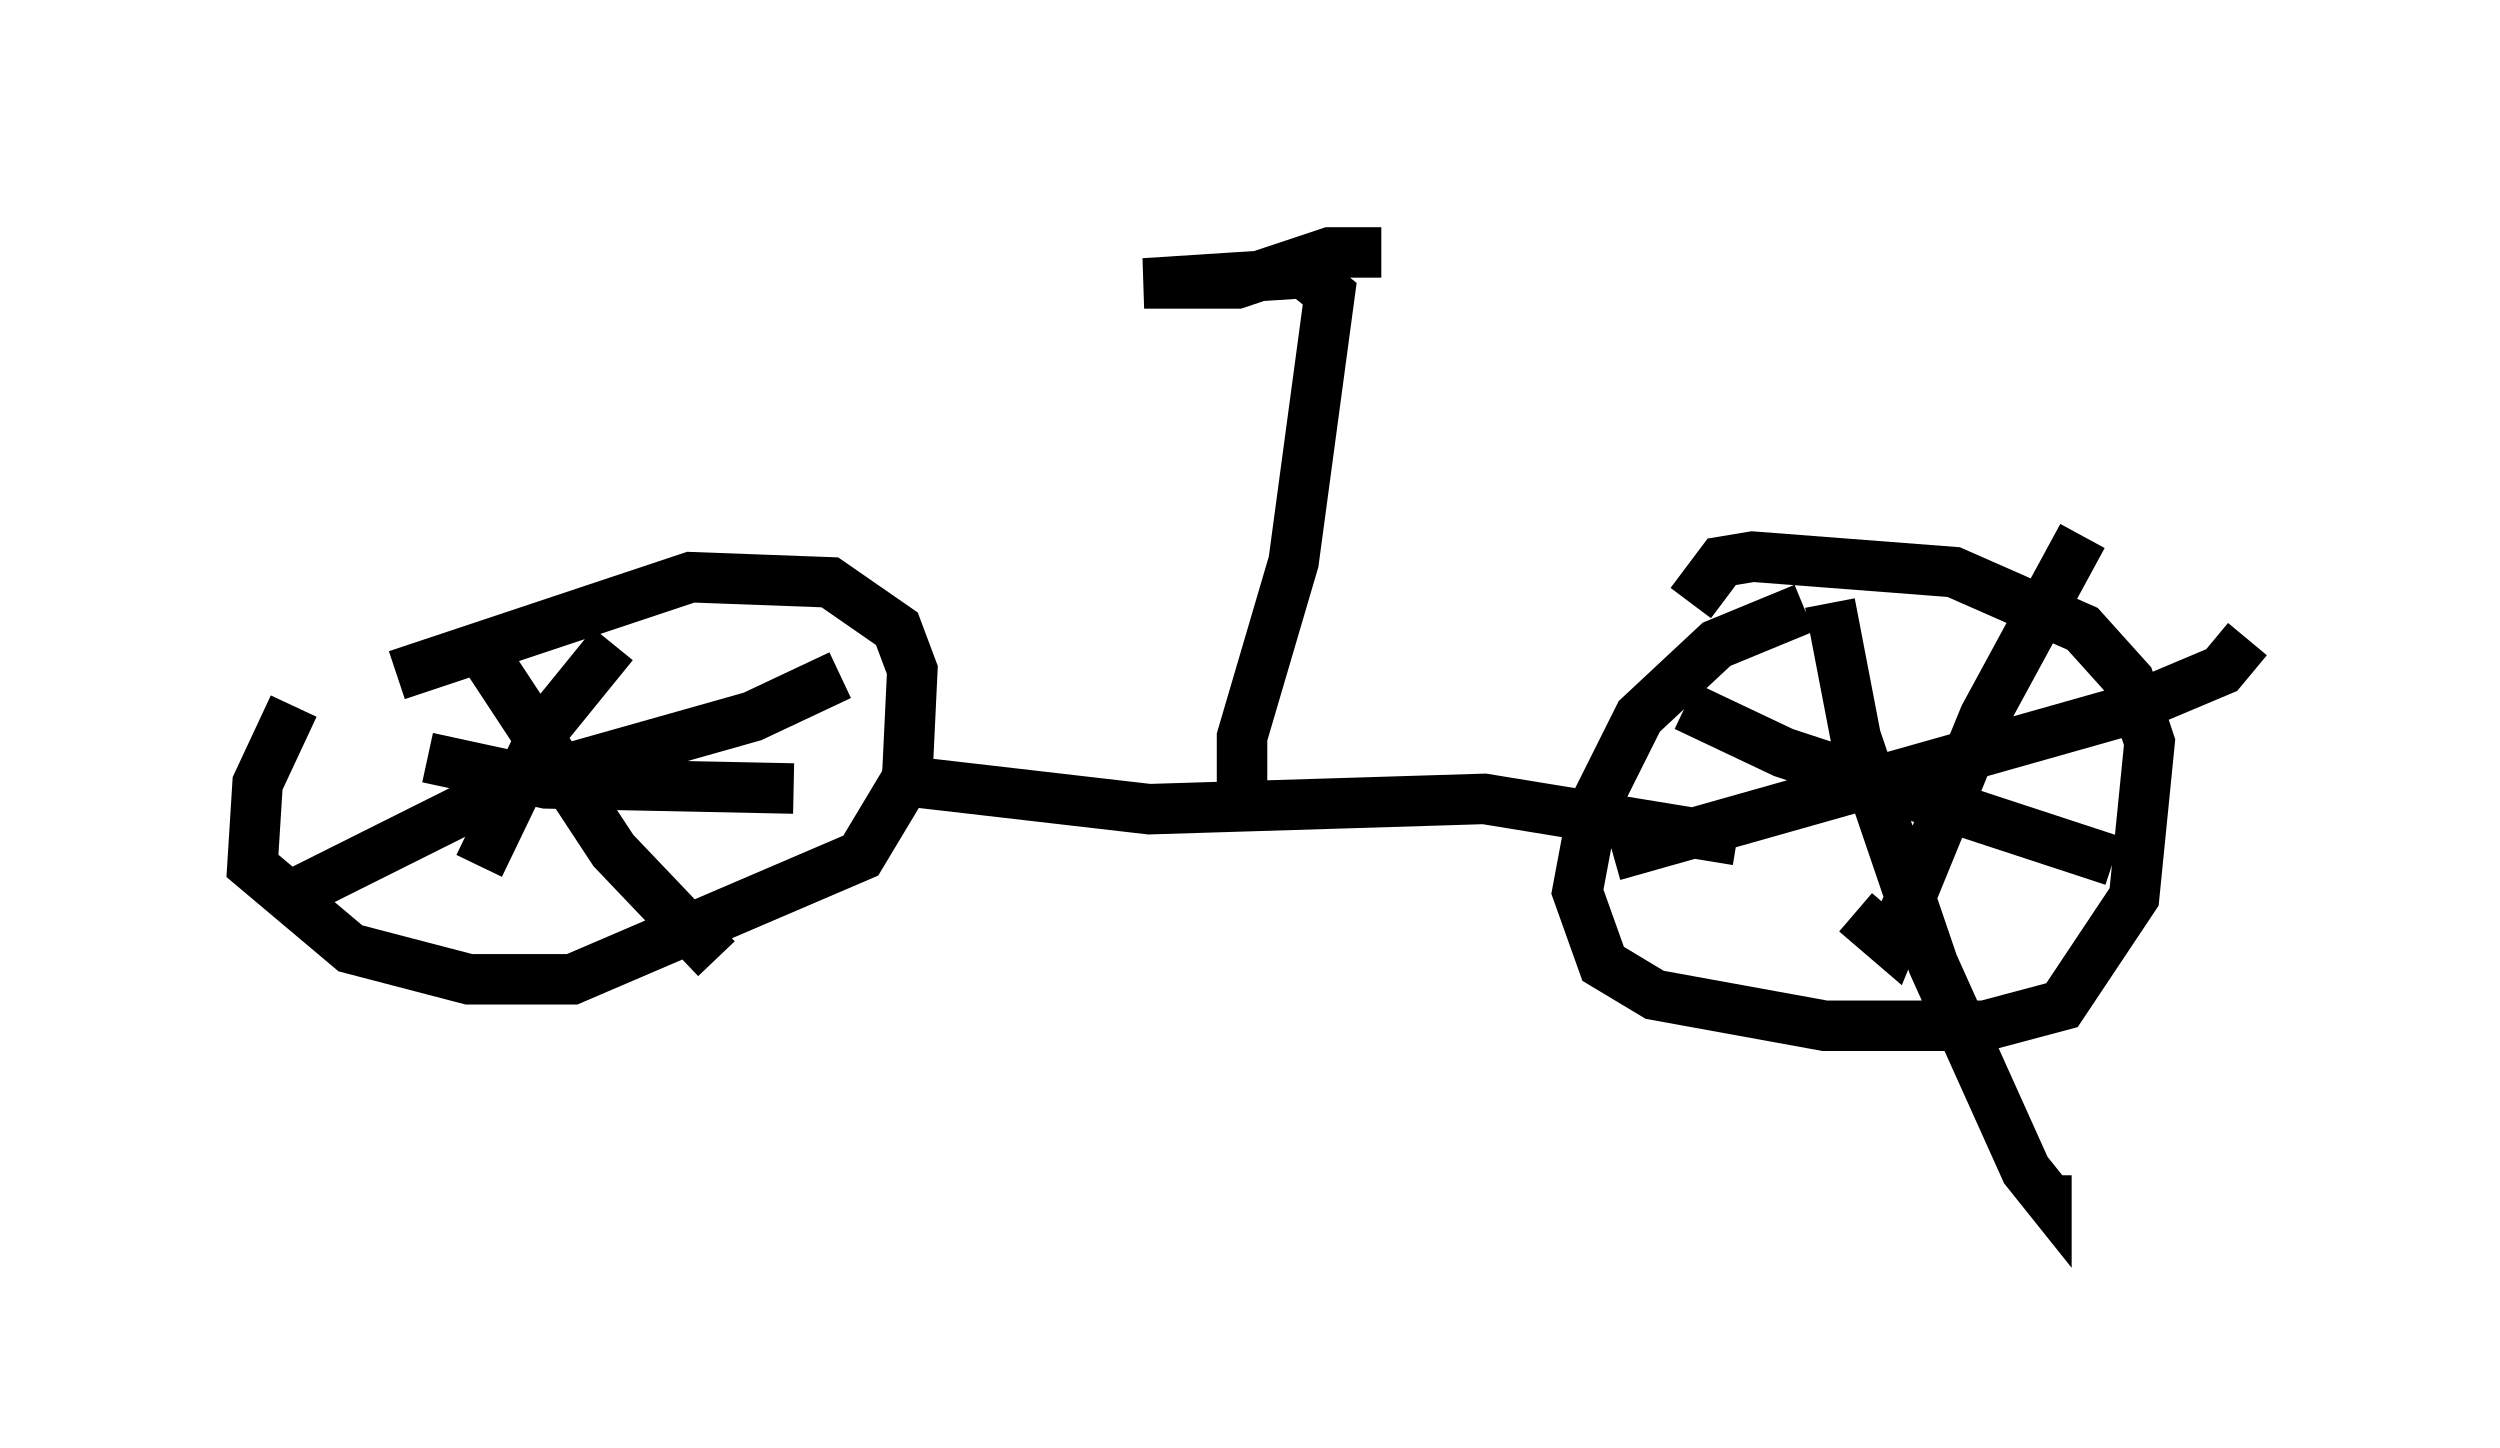 <?xml version="1.0" encoding="utf-8" ?>
<svg baseProfile="full" height="28.681" version="1.1" width="49.507" xmlns="http://www.w3.org/2000/svg" xmlns:ev="http://www.w3.org/2001/xml-events" xmlns:xlink="http://www.w3.org/1999/xlink"><defs /><rect fill="white" height="28.681" width="49.507" x="0" y="0" /><path d="M7.756, 11.635 m-1.94, 2.348 l-0.715, 1.531 -0.102, 1.633 l1.94, 1.633 2.348, 0.613 l2.042, 0.0 5.717, -2.45 l0.919, -1.531 0.102, -2.144 l-0.306, -0.817 -1.327, -0.919 l-2.756, -0.102 -5.819, 1.94 m1.735, -0.408 l2.552, 3.879 2.042, 2.144 m-8.269, -1.327 l4.288, -2.144 4.696, -1.327 l1.735, -0.817 m19.09, -1.327 l-1.735, 0.715 -1.531, 1.429 l-0.919, 1.838 -0.306, 1.633 l0.51, 1.429 1.021, 0.613 l3.369, 0.613 3.165, 0.0 l1.531, -0.408 1.429, -2.144 l0.306, -3.063 -0.408, -1.225 l-0.919, -1.021 -2.552, -1.123 l-3.981, -0.306 -0.613, 0.102 l-0.613, 0.817 m2.756, 0.0 l0.51, 2.654 1.531, 4.492 l1.838, 4.083 0.408, 0.51 l0.0, -0.408 m-8.575, -6.329 l10.106, -2.858 1.94, -0.817 l0.51, -0.613 m-3.267, -2.042 l-1.94, 3.573 -1.838, 4.492 l-0.715, -0.613 m-3.369, -4.083 l1.94, 0.919 6.533, 2.144 m-29.707, -4.288 l-1.327, 1.633 -1.327, 2.756 m-1.021, -2.144 l2.348, 0.51 4.9, 0.102 m1.735, -0.204 l5.308, 0.613 6.635, -0.204 l5.002, 0.817 m-9.8, -0.919 l0.0, -1.123 1.021, -3.471 l0.715, -5.308 -0.51, -0.408 l-3.165, 0.204 1.838, 0.0 l1.838, -0.613 1.021, 0.0 " fill="none" stroke="black" stroke-width="1" /></svg>